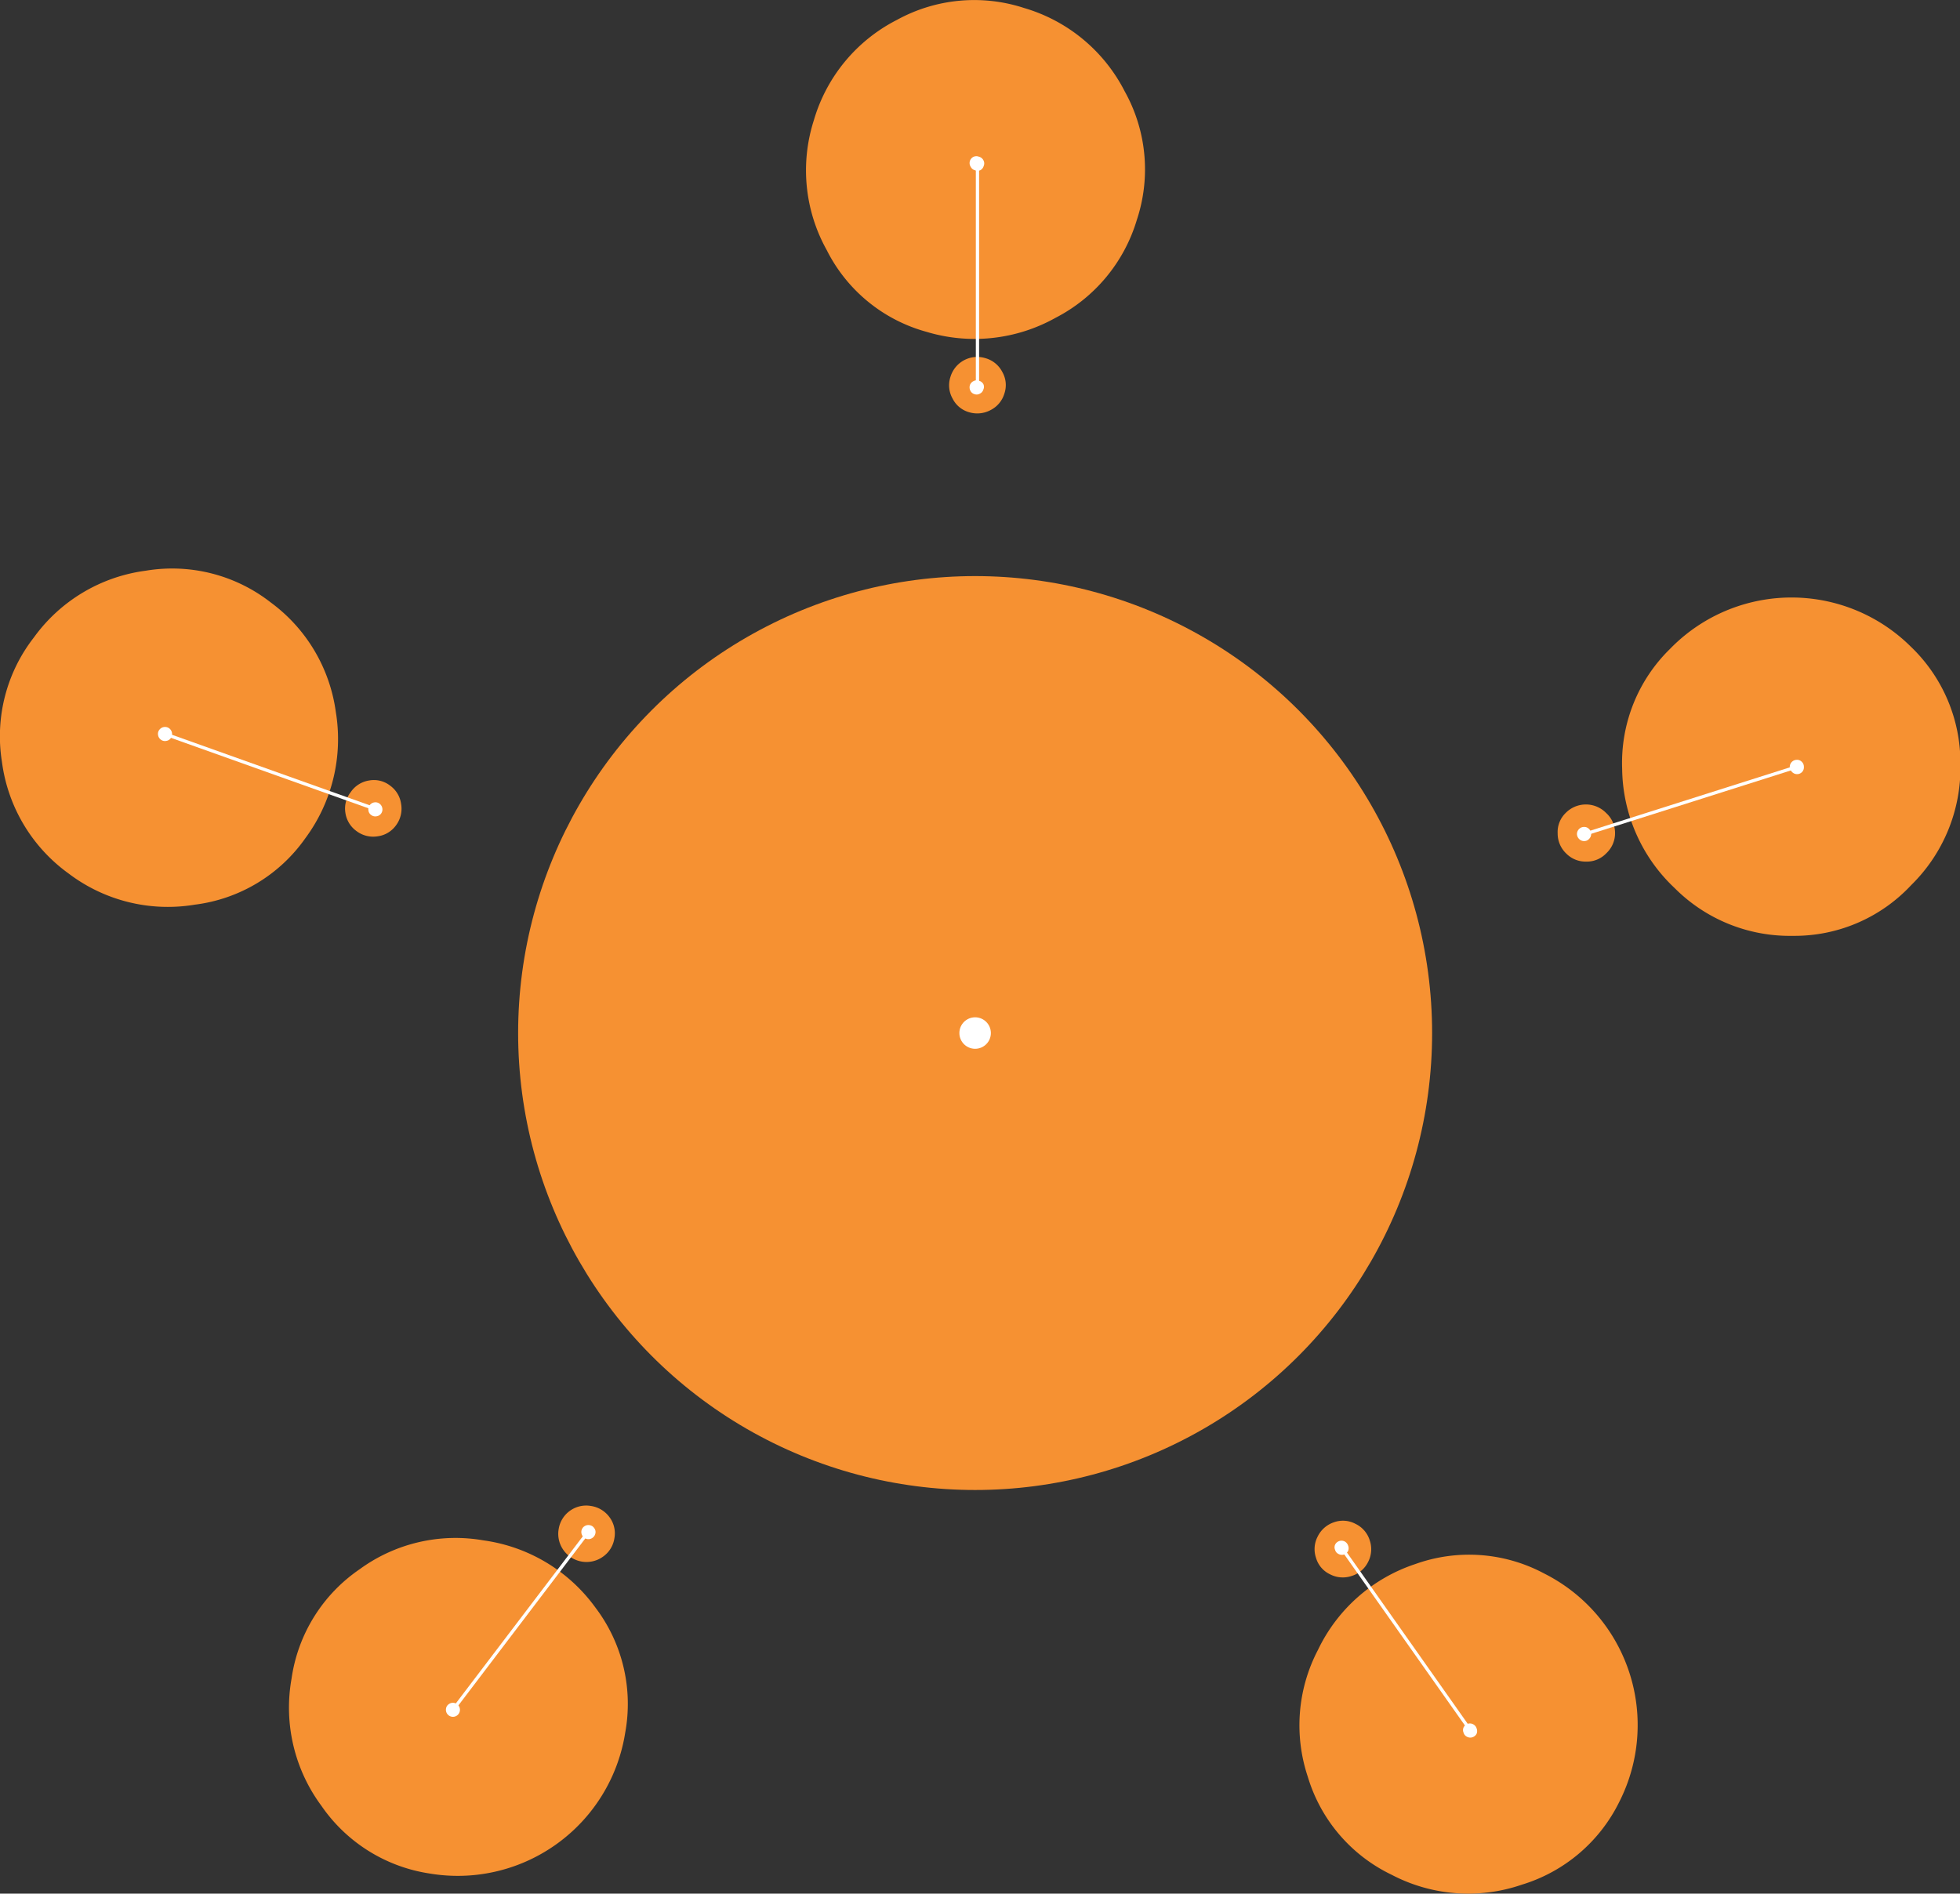 <svg xmlns="http://www.w3.org/2000/svg" viewBox="0 0 192.96 186.44"><rect x="0" y="0" width="192.96" height="186.44" fill="#333333" stroke="none"/><defs><style>.cls-1{fill:#f69132;}.cls-2{fill:none;stroke:#fff;stroke-miterlimit:10;stroke-width:0.32px;}.cls-3{fill:#fff;}</style></defs><title>team icon</title><g id="Layer_2" data-name="Layer 2"><g id="Layer_1-2" data-name="Layer 1"><circle class="cls-1" cx="96" cy="101.71" r="44.99"/><path class="cls-1" d="M98.68,36.63a2.59,2.59,0,0,1,.2,2.12,2.67,2.67,0,0,1-1.33,1.61,2.79,2.79,0,0,1-2.13.23,2.6,2.6,0,0,1-1.64-1.35,2.65,2.65,0,0,1-.21-2.13A2.75,2.75,0,0,1,97,35.26,2.68,2.68,0,0,1,98.68,36.63Z"/><path class="cls-1" d="M110.73,9a15.77,15.77,0,0,1,1.19,12.65,16,16,0,0,1-8,9.64,16.36,16.36,0,0,1-12.71,1.38,15.6,15.6,0,0,1-9.82-8.05,16.12,16.12,0,0,1-1.27-12.77,16.16,16.16,0,0,1,8.18-9.89A15.8,15.8,0,0,1,100.83.79,16.23,16.23,0,0,1,110.73,9Z"/><line class="cls-2" x1="96.23" y1="37.97" x2="96.23" y2="15.89"/><path class="cls-3" d="M96.81,37.82a.62.62,0,0,1,0,.53.63.63,0,0,1-.33.4.62.62,0,0,1-.53.06.64.64,0,0,1-.41-.33.73.73,0,0,1-.06-.54.68.68,0,0,1,.35-.41.63.63,0,0,1,.52-.05A.69.69,0,0,1,96.81,37.82Z"/><path class="cls-3" d="M96.84,15.83a.63.63,0,0,1,0,.52.68.68,0,0,1-.33.41.66.66,0,0,1-.53,0,.62.62,0,0,1-.41-.33.68.68,0,0,1,.29-1,.67.67,0,0,1,.52,0A.68.68,0,0,1,96.84,15.83Z"/><path class="cls-1" d="M158.15,84a2.64,2.64,0,0,1-2,.83,2.67,2.67,0,0,1-1.94-.78,2.71,2.71,0,0,1-.86-2,2.61,2.61,0,0,1,.78-2,2.79,2.79,0,0,1,4,0A2.65,2.65,0,0,1,159,82,2.7,2.7,0,0,1,158.15,84Z"/><path class="cls-1" d="M188.16,87.14a15.71,15.71,0,0,1-11.69,5,16,16,0,0,1-11.61-4.71A16.35,16.35,0,0,1,159.7,75.7a15.68,15.68,0,0,1,4.7-11.8,16.67,16.67,0,0,1,23.69-.26A15.82,15.82,0,0,1,193,75.24,16.17,16.17,0,0,1,188.16,87.14Z"/><line class="cls-2" x1="156.13" y1="82.09" x2="177.18" y2="75.41"/><path class="cls-3" d="M156.44,82.6a.63.63,0,0,1-.48.21.68.68,0,0,1-.49-.2.72.72,0,0,1-.22-.49.7.7,0,0,1,.2-.49.67.67,0,0,1,.49-.21.63.63,0,0,1,.5.2.67.67,0,0,1,.21.48A.69.69,0,0,1,156.44,82.6Z"/><path class="cls-3" d="M177.42,76a.68.68,0,0,1-1,0,.72.72,0,0,1-.22-.49.7.7,0,0,1,.69-.7.64.64,0,0,1,.5.2.66.66,0,0,1,.2.48A.68.68,0,0,1,177.42,76Z"/><path class="cls-1" d="M130.94,155a2.58,2.58,0,0,1-1.38-1.62,2.67,2.67,0,0,1,.16-2.09,2.75,2.75,0,0,1,1.6-1.41,2.62,2.62,0,0,1,2.12.15,2.68,2.68,0,0,1,1.41,1.63,2.71,2.71,0,0,1-.17,2.14,2.67,2.67,0,0,1-1.6,1.36A2.71,2.71,0,0,1,130.94,155Z"/><path class="cls-1" d="M137,184.58a15.69,15.69,0,0,1-8.25-9.65,16,16,0,0,1,1-12.48,16.29,16.29,0,0,1,9.59-8.46,15.67,15.67,0,0,1,12.66.92,16.7,16.7,0,0,1,7.41,22.51,15.82,15.82,0,0,1-9.59,8.14A16.24,16.24,0,0,1,137,184.58Z"/><line class="cls-2" x1="132.17" y1="152.52" x2="144.9" y2="170.57"/><path class="cls-3" d="M131.78,153a.62.62,0,0,1-.34-.4.63.63,0,0,1,0-.52.7.7,0,0,1,.93-.32.71.71,0,0,1,.35.41.7.7,0,0,1,0,.53.73.73,0,0,1-.4.35A.68.68,0,0,1,131.78,153Z"/><path class="cls-3" d="M144.43,171a.64.64,0,0,1-.34-.4.65.65,0,0,1,0-.53.69.69,0,0,1,.93-.31.68.68,0,0,1,.35.41.7.7,0,0,1,0,.53.7.7,0,0,1-.94.3Z"/><path class="cls-1" d="M55,150.55a2.74,2.74,0,0,1,3.16-2.28,2.75,2.75,0,0,1,1.84,1.1,2.65,2.65,0,0,1,.49,2.06,2.7,2.7,0,0,1-1.12,1.83,2.78,2.78,0,0,1-3.88-.62A2.74,2.74,0,0,1,55,150.55Z"/><path class="cls-1" d="M28.7,165.29a15.73,15.73,0,0,1,6.71-10.79,16,16,0,0,1,12.19-2.84,16.35,16.35,0,0,1,11,6.59,15.7,15.7,0,0,1,2.95,12.35A16.69,16.69,0,0,1,42.3,184.46a15.79,15.79,0,0,1-10.66-6.67A16.22,16.22,0,0,1,28.7,165.29Z"/><line class="cls-2" x1="57.8" y1="150.97" x2="44.44" y2="168.55"/><path class="cls-3" d="M57.24,150.73a.69.69,0,0,1,.79-.57.64.64,0,0,1,.46.28.62.62,0,0,1,.13.51.71.71,0,0,1-.29.46.68.68,0,0,1-.52.12.71.71,0,0,1-.57-.8Z"/><path class="cls-3" d="M43.91,168.23a.63.63,0,0,1,.28-.45.68.68,0,0,1,.51-.12.69.69,0,1,1-.79.57Z"/><path class="cls-1" d="M36.36,76.84a2.6,2.6,0,0,1,2.06.52,2.66,2.66,0,0,1,1.07,1.8A2.73,2.73,0,0,1,39,81.24a2.65,2.65,0,0,1-1.82,1.1,2.73,2.73,0,0,1-2.09-.52A2.69,2.69,0,0,1,34,80a2.62,2.62,0,0,1,.52-2A2.7,2.7,0,0,1,36.36,76.84Z"/><path class="cls-1" d="M14.35,56.19a15.76,15.76,0,0,1,12.31,3.13,16.06,16.06,0,0,1,6.4,10.77,16.4,16.4,0,0,1-3,12.44,15.66,15.66,0,0,1-10.88,6.54A16.16,16.16,0,0,1,6.75,86a16.12,16.12,0,0,1-6.56-11A15.82,15.82,0,0,1,3.33,62.77,16.17,16.17,0,0,1,14.35,56.19Z"/><line class="cls-2" x1="36.8" y1="79.6" x2="16" y2="72.18"/><path class="cls-3" d="M36.86,79a.66.66,0,0,1,.51.13.71.71,0,0,1,.27.45.68.68,0,0,1-.12.52.67.67,0,0,1-.46.27.65.65,0,0,1-.52-.13.63.63,0,0,1-.27-.46.64.64,0,0,1,.13-.51A.69.69,0,0,1,36.86,79Z"/><path class="cls-3" d="M16.15,71.58a.69.69,0,0,1,.78.58.68.68,0,0,1-.12.52.66.66,0,0,1-.46.27.66.66,0,0,1-.52-.13.69.69,0,0,1-.27-.46.64.64,0,0,1,.13-.51A.69.69,0,0,1,16.15,71.58Z"/><circle class="cls-3" cx="96" cy="101.71" r="1.55"/></g></g></svg>